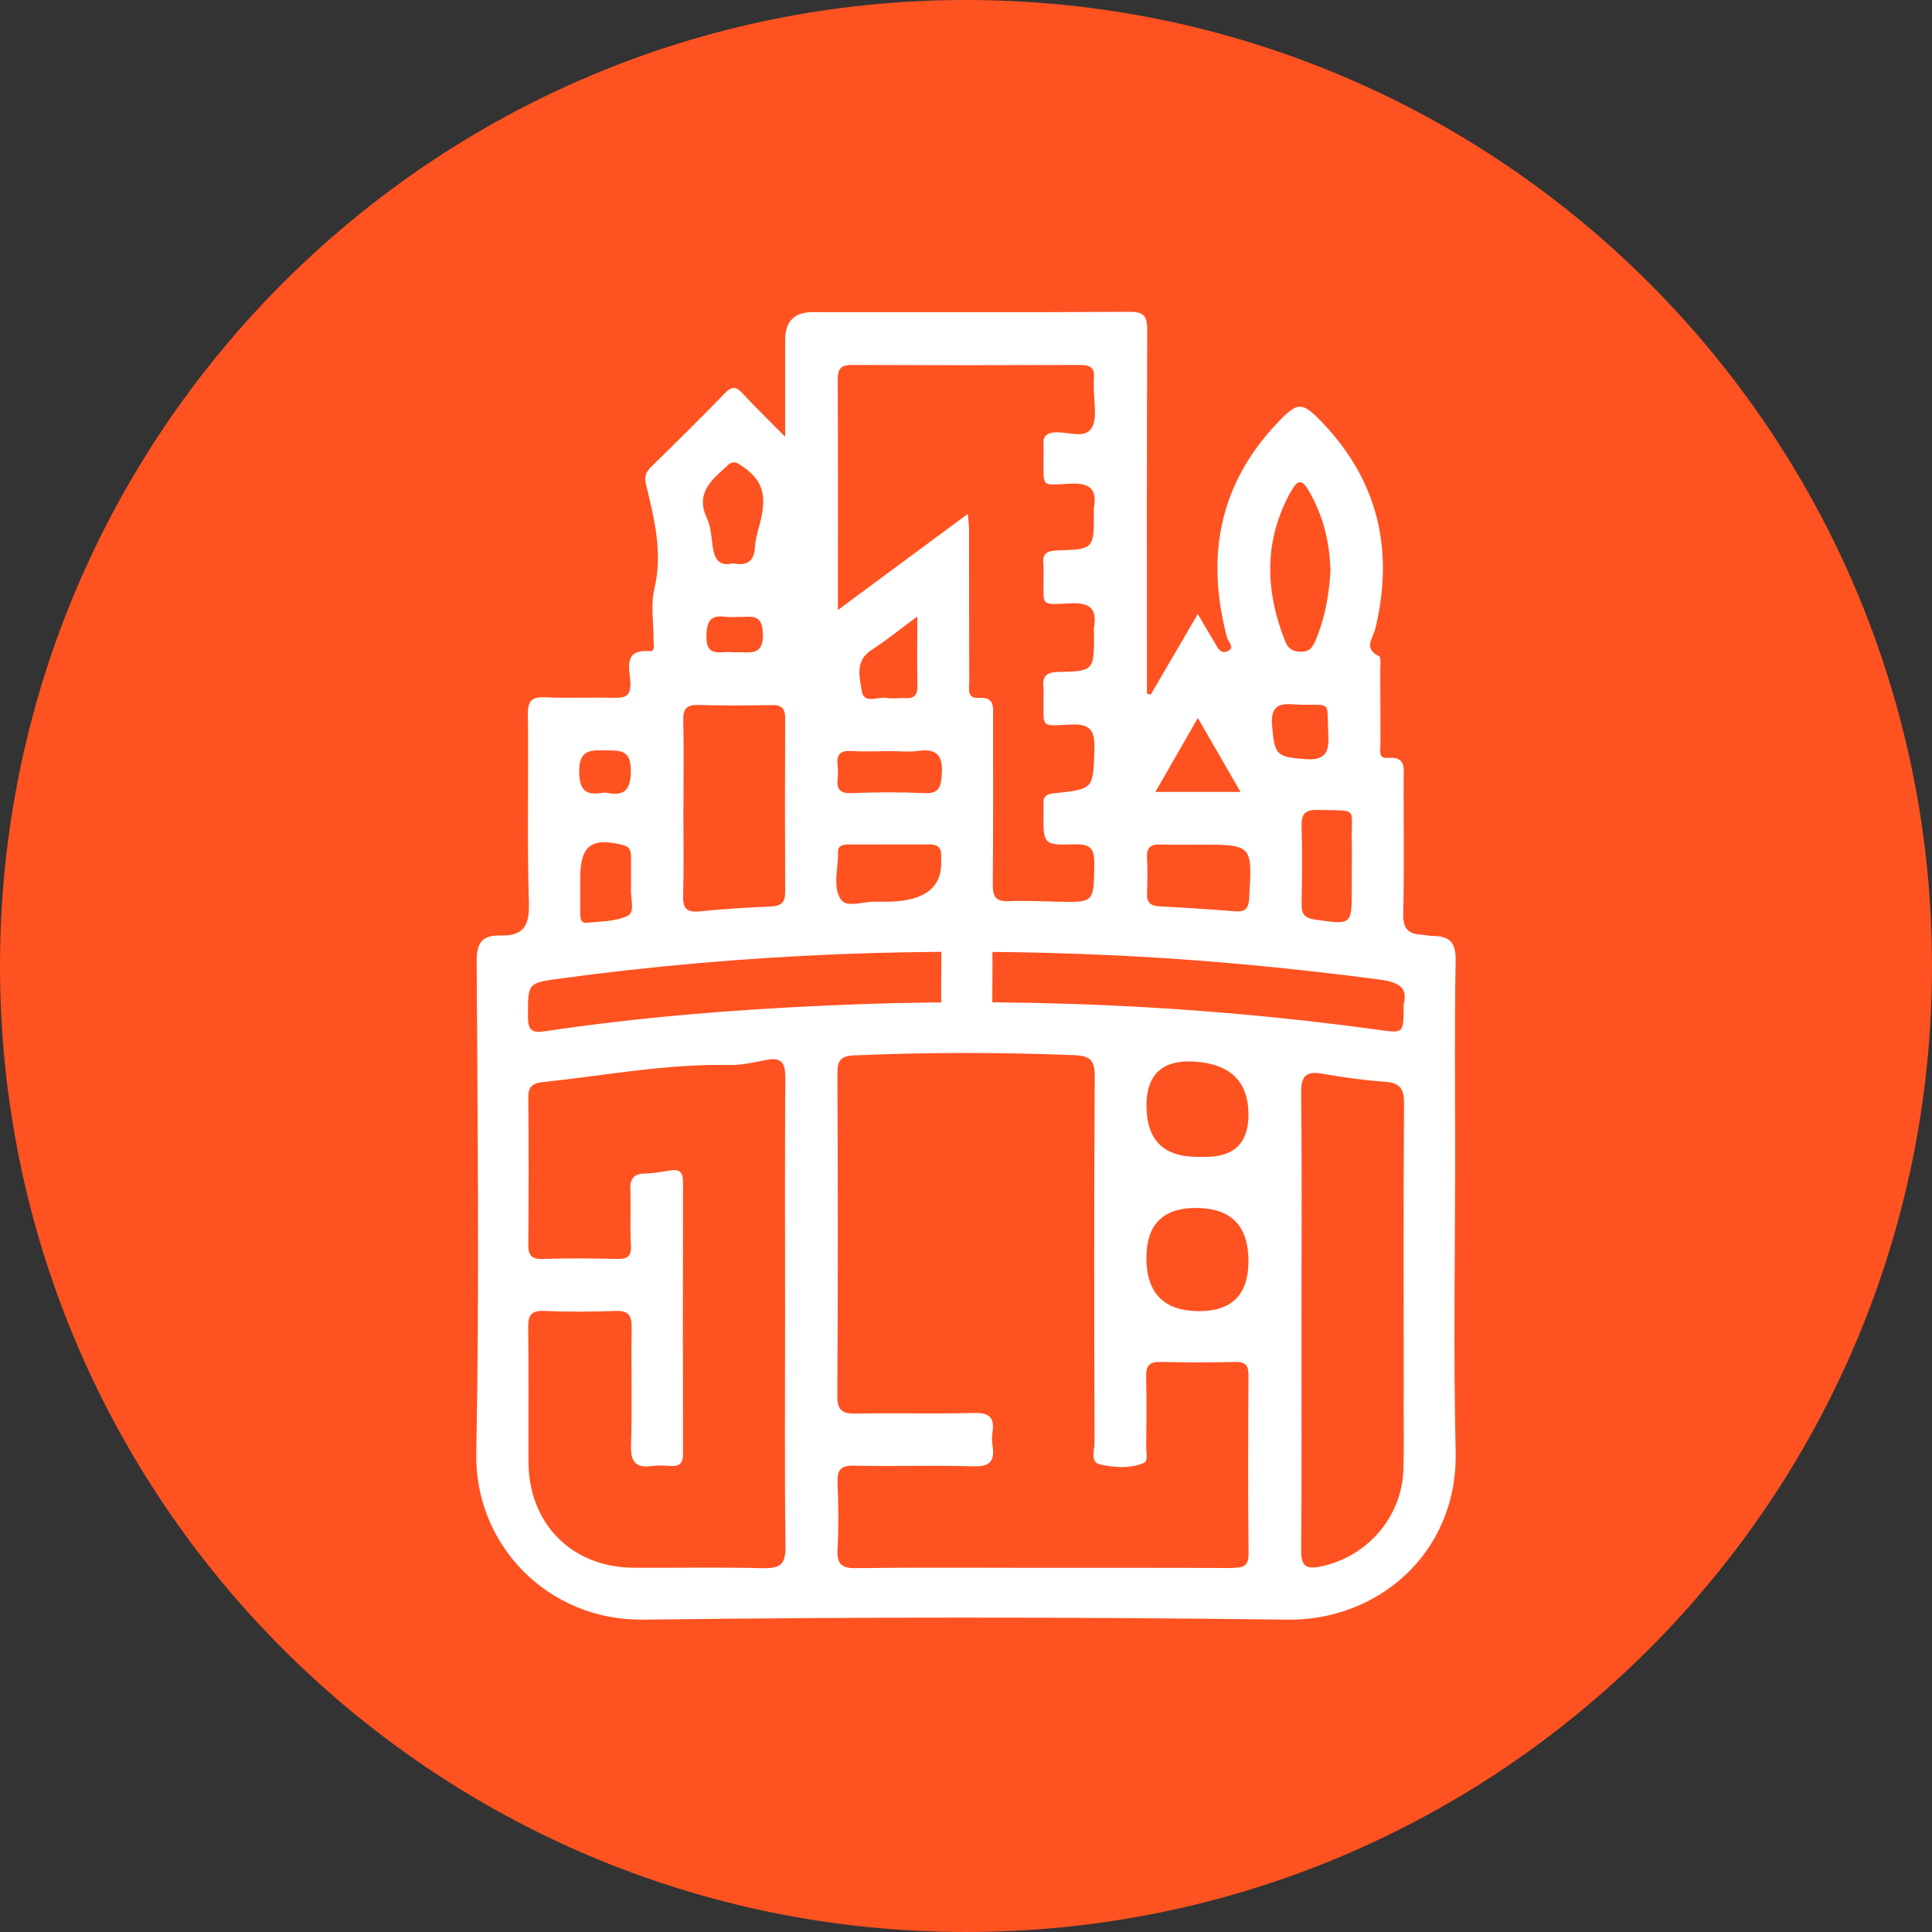 <svg width="192" height="192" viewBox="0 0 192 192" fill="none" xmlns="http://www.w3.org/2000/svg">
<rect x="0" y="0" width="192" height="192" fill="#333333" stroke="none"/>
<g clip-path="url(#clip0_4925_32248)">
<path d="M96 192C149.019 192 192 149.019 192 96C192 42.981 149.019 0 96 0C42.981 0 0 42.981 0 96C0 149.019 42.981 192 96 192Z" fill="#FF5221"/>
<path d="M144.611 114.359C144.611 108.049 144.541 101.739 144.661 95.439C144.691 93.709 144.101 93.049 142.501 93.019C142.081 93.019 141.671 92.919 141.261 92.889C139.961 92.809 139.411 92.289 139.451 90.839C139.561 86.399 139.481 81.969 139.491 77.529C139.491 76.359 139.781 75.139 137.841 75.319C136.941 75.399 137.191 74.429 137.191 73.869C137.171 71.439 137.191 69.019 137.171 66.589C137.171 66.119 137.261 65.299 137.051 65.209C135.451 64.469 136.451 63.389 136.671 62.499C138.561 54.709 136.981 47.809 131.391 41.969C129.401 39.889 128.951 39.899 126.951 42.019C121.121 48.149 119.811 55.369 121.951 63.389C122.061 63.799 122.801 64.389 121.951 64.739C121.291 65.009 121.011 64.379 120.731 63.889C120.211 63.019 119.691 62.149 119.031 61.019C117.391 63.849 115.871 66.439 114.361 69.029C114.231 69.009 114.111 68.979 113.981 68.949V66.909C113.981 55.539 113.961 44.179 114.011 32.809C114.021 31.339 113.611 30.969 112.171 30.989C101.711 31.049 91.241 31.019 80.771 31.019C78.945 31.019 78.031 31.932 78.031 33.759V43.409C76.341 41.699 75.051 40.459 73.841 39.139C73.201 38.449 72.771 38.309 72.031 39.079C69.631 41.579 67.151 43.999 64.681 46.429C64.181 46.919 64.031 47.419 64.191 48.089C65.001 51.519 65.901 54.889 65.031 58.509C64.641 60.149 64.971 61.959 64.951 63.689C64.951 64.059 65.121 64.759 64.601 64.709C61.801 64.499 62.621 66.539 62.651 67.909C62.671 69.179 62.141 69.369 61.061 69.349C58.771 69.289 56.481 69.399 54.201 69.299C52.861 69.239 52.441 69.609 52.461 71.009C52.541 77.249 52.371 83.489 52.561 89.719C52.631 91.999 52.021 93.029 49.741 92.969C47.971 92.919 47.351 93.639 47.371 95.559C47.461 111.839 47.651 128.139 47.331 144.419C47.151 153.459 54.391 161.079 63.941 160.959C85.281 160.689 106.641 160.689 127.981 160.959C136.731 161.079 144.881 154.519 144.661 144.259C144.431 134.289 144.611 124.299 144.611 114.319V114.359ZM134.341 83.719C134.361 84.549 134.341 85.379 134.341 86.199V88.269C134.341 91.959 134.351 91.909 130.701 91.389C129.621 91.239 129.331 90.819 129.351 89.809C129.401 87.259 129.431 84.699 129.351 82.139C129.311 80.879 129.701 80.459 130.981 80.489C135.121 80.599 134.251 80.139 134.341 83.699V83.719ZM126.421 72.149C126.191 69.559 127.761 69.979 129.261 70.039C132.401 70.069 131.841 69.659 132.001 72.809C132.101 74.609 131.891 75.619 129.651 75.439C126.841 75.219 126.671 75.019 126.421 72.149ZM128.341 48.769C129.011 47.579 129.431 47.669 130.081 48.799C131.461 51.199 132.141 53.769 132.221 56.739C132.091 58.939 131.721 61.319 130.761 63.579C130.481 64.249 130.191 64.779 129.301 64.769C128.501 64.769 128.021 64.489 127.721 63.739C125.701 58.649 125.581 53.649 128.341 48.749V48.769ZM119.041 71.359C120.571 74.009 121.871 76.249 123.281 78.699H114.821C116.201 76.299 117.511 74.029 119.041 71.359ZM113.991 85.109C113.961 84.199 114.391 83.909 115.241 83.929C116.551 83.969 117.861 83.939 119.171 83.939C124.491 83.939 124.451 83.939 124.141 89.269C124.081 90.419 123.641 90.649 122.631 90.559C120.161 90.359 117.691 90.199 115.211 90.069C114.351 90.019 113.971 89.719 113.991 88.829C114.041 87.589 114.041 86.349 113.991 85.109ZM84.701 36.269C92.261 36.299 99.811 36.299 107.361 36.269C108.321 36.269 108.811 36.549 108.711 37.569C108.681 37.909 108.711 38.259 108.711 38.609C108.681 39.919 109.081 41.489 108.511 42.489C107.831 43.679 106.121 42.869 104.861 42.969C103.951 43.039 103.621 43.379 103.701 44.239C103.731 44.649 103.701 45.069 103.701 45.489C103.731 48.499 103.381 48.209 106.381 48.069C108.341 47.969 109.021 48.629 108.711 50.479C108.691 50.619 108.711 50.759 108.711 50.899C108.711 54.549 108.711 54.589 105.141 54.699C104.111 54.729 103.551 54.949 103.691 56.089C103.741 56.499 103.691 56.919 103.701 57.339C103.731 60.279 103.311 60.099 106.361 59.959C108.271 59.869 109.051 60.449 108.721 62.359C108.691 62.559 108.721 62.779 108.721 62.989C108.721 66.649 108.721 66.709 105.161 66.779C103.911 66.809 103.561 67.269 103.701 68.379C103.741 68.719 103.701 69.069 103.701 69.419C103.741 72.329 103.311 72.159 106.381 72.009C108.341 71.909 108.821 72.569 108.761 74.439C108.631 78.389 108.731 78.419 104.811 78.829C104.041 78.909 103.641 79.099 103.701 79.919C103.721 80.199 103.701 80.479 103.701 80.749C103.671 83.909 103.681 84.019 106.861 83.909C108.551 83.849 108.771 84.539 108.751 85.969C108.691 89.699 108.751 89.689 105.061 89.609C103.461 89.579 101.861 89.479 100.281 89.559C98.981 89.619 98.651 89.129 98.661 87.879C98.721 82.339 98.681 76.789 98.691 71.239C98.691 70.249 98.851 69.249 97.291 69.359C96.061 69.449 96.321 68.439 96.321 67.729C96.301 62.669 96.311 57.609 96.301 52.549C96.301 52.209 96.251 51.869 96.181 51.069C91.841 54.279 87.721 57.329 83.271 60.619C83.271 52.639 83.291 45.149 83.251 37.669C83.251 36.549 83.681 36.259 84.711 36.269H84.701ZM91.171 68.149C91.191 69.019 90.901 69.439 89.991 69.379C89.361 69.349 88.731 69.469 88.131 69.359C87.271 69.199 85.871 70.009 85.651 68.699C85.431 67.329 84.921 65.669 86.631 64.579C88.071 63.669 89.401 62.559 91.161 61.269C91.161 63.879 91.131 66.009 91.171 68.149ZM84.591 74.629C85.891 74.719 87.211 74.649 88.521 74.649C89.421 74.649 90.331 74.749 91.211 74.629C93.141 74.349 93.731 75.119 93.591 76.999C93.491 78.249 93.311 78.889 91.861 78.819C89.451 78.709 87.031 78.719 84.621 78.819C82.821 78.899 83.271 77.669 83.281 76.739C83.291 75.829 82.771 74.519 84.591 74.639V74.629ZM83.281 84.689C83.271 84.039 83.741 83.929 84.281 83.929C86.981 83.929 89.681 83.929 92.371 83.919C93.141 83.919 93.551 84.199 93.531 84.999C93.531 85.139 93.531 85.279 93.531 85.419C93.691 88.139 91.958 89.536 88.331 89.609C87.911 89.609 87.501 89.629 87.091 89.609C85.871 89.529 84.151 90.289 83.551 89.369C82.721 88.109 83.321 86.289 83.281 84.709V84.689ZM72.281 46.269C72.701 45.879 73.011 45.829 73.531 46.169C75.641 47.549 76.211 48.909 75.641 51.529C75.431 52.469 75.081 53.409 75.031 54.359C74.941 55.869 74.171 56.249 72.821 55.979C71.441 56.339 71.011 55.519 70.831 54.349C70.691 53.389 70.661 52.359 70.261 51.519C69.071 48.999 70.731 47.689 72.281 46.279V46.269ZM75.821 62.979C75.871 65.229 74.541 64.789 73.291 64.819H72.791C71.741 64.659 70.121 65.479 70.201 63.129C70.251 61.669 70.661 61.099 72.101 61.299C72.511 61.359 72.931 61.299 73.341 61.309C74.491 61.359 75.771 60.839 75.811 62.979H75.821ZM67.921 80.299C67.921 77.389 67.971 74.489 67.901 71.589C67.871 70.409 68.261 70.029 69.431 70.059C71.851 70.139 74.271 70.109 76.691 70.069C77.671 70.049 78.031 70.389 78.031 71.379C78.001 77.119 78.001 82.859 78.031 88.599C78.041 89.669 77.651 90.049 76.591 90.089C74.241 90.189 71.891 90.329 69.561 90.569C68.291 90.699 67.851 90.329 67.891 89.019C67.971 86.109 67.911 83.209 67.911 80.309L67.921 80.299ZM62.371 91.009C61.201 91.589 59.711 91.559 58.351 91.699C57.661 91.779 57.671 91.169 57.671 90.689C57.661 89.509 57.671 88.339 57.671 87.169C57.671 84.029 58.791 83.199 61.891 83.969C62.621 84.159 62.711 84.589 62.711 85.169C62.711 85.999 62.711 86.829 62.711 87.649C62.711 87.859 62.731 88.069 62.711 88.269C62.621 89.209 63.161 90.619 62.391 90.999L62.371 91.009ZM60.151 74.569C61.611 74.599 62.701 74.449 62.691 76.629C62.681 78.769 61.831 79.119 60.141 78.759C58.561 79.019 57.601 78.899 57.561 76.789C57.521 74.599 58.521 74.519 60.151 74.569ZM75.841 155.849C71.541 155.729 67.251 155.829 62.951 155.799C56.821 155.759 52.541 151.429 52.521 145.269C52.501 140.829 52.551 136.389 52.491 131.959C52.471 130.729 52.761 130.219 54.091 130.279C56.441 130.379 58.801 130.369 61.151 130.279C62.481 130.229 62.791 130.749 62.771 131.979C62.711 135.859 62.831 139.739 62.711 143.619C62.661 145.269 63.161 145.919 64.801 145.689C65.411 145.609 66.041 145.649 66.671 145.689C67.561 145.739 67.891 145.369 67.881 144.469C67.861 135.459 67.861 126.449 67.881 117.439C67.881 116.519 67.531 116.179 66.651 116.309C65.831 116.429 65.001 116.609 64.181 116.619C63.031 116.619 62.591 117.089 62.641 118.249C62.711 120.049 62.591 121.859 62.701 123.649C62.761 124.739 62.481 125.139 61.361 125.109C58.871 125.049 56.371 125.039 53.881 125.109C52.741 125.139 52.491 124.669 52.501 123.629C52.541 118.779 52.551 113.929 52.501 109.079C52.481 107.969 52.961 107.639 53.941 107.539C60.121 106.889 66.261 105.699 72.521 105.839C73.741 105.859 74.971 105.569 76.171 105.329C77.691 105.029 78.051 105.679 78.041 107.109C77.991 115.009 78.021 122.909 78.021 130.819C78.021 138.729 77.961 146.069 78.061 153.689C78.081 155.469 77.531 155.879 75.841 155.839V155.849ZM122.481 155.829C116.171 155.799 109.871 155.809 103.561 155.809C97.251 155.809 91.231 155.759 85.071 155.839C83.591 155.859 83.161 155.409 83.231 153.969C83.351 151.759 83.331 149.529 83.231 147.319C83.181 146.049 83.581 145.639 84.861 145.659C88.811 145.739 92.761 145.609 96.711 145.719C98.291 145.769 98.881 145.289 98.641 143.729C98.561 143.259 98.571 142.759 98.641 142.279C98.851 140.799 98.241 140.389 96.791 140.419C92.911 140.519 89.031 140.409 85.151 140.479C83.801 140.509 83.201 140.269 83.211 138.709C83.281 128.039 83.271 117.369 83.221 106.699C83.221 105.399 83.521 104.939 84.921 104.879C92.191 104.569 99.451 104.569 106.731 104.859C108.361 104.919 108.801 105.379 108.791 106.999C108.721 119.119 108.741 131.239 108.771 143.369C108.771 144.119 108.301 145.319 109.341 145.539C110.721 145.839 112.241 145.969 113.611 145.409C114.141 145.189 113.911 144.399 113.911 143.859C113.931 141.499 113.961 139.149 113.901 136.799C113.881 135.739 114.221 135.319 115.321 135.349C117.821 135.409 120.311 135.409 122.801 135.349C123.841 135.329 124.081 135.769 124.071 136.699C124.041 142.589 124.021 148.479 124.081 154.369C124.101 155.679 123.521 155.809 122.461 155.809L122.481 155.829ZM118.871 120.049C122.338 120.049 124.071 121.809 124.071 125.329C124.071 128.642 122.438 130.299 119.171 130.299C115.678 130.299 113.931 128.532 113.931 124.999C113.931 121.692 115.578 120.039 118.871 120.039V120.049ZM113.931 109.919C113.931 106.779 115.511 105.306 118.671 105.499C122.271 105.719 124.071 107.479 124.071 110.779C124.071 113.572 122.661 114.969 119.841 114.969H119.011C115.631 114.969 113.941 113.286 113.941 109.919H113.931ZM139.491 138.959C139.491 141.309 139.541 143.669 139.471 146.019C139.331 150.769 135.861 154.729 131.241 155.679C129.771 155.979 129.301 155.619 129.311 154.079C129.371 146.399 129.341 138.709 129.341 131.029C129.341 123.349 129.391 116.069 129.311 108.599C129.291 106.879 129.831 106.429 131.431 106.709C133.471 107.059 135.541 107.359 137.601 107.499C139.111 107.599 139.551 108.179 139.531 109.679C139.461 119.439 139.501 129.199 139.501 138.969L139.491 138.959ZM139.491 99.869C139.491 102.729 139.491 102.689 137.031 102.349C118.801 99.839 100.491 99.099 82.101 99.929C72.751 100.349 63.451 101.099 54.201 102.479C52.971 102.669 52.471 102.479 52.471 101.069C52.471 97.749 52.381 97.689 55.571 97.259C73.951 94.759 92.401 94.069 110.921 94.949C119.711 95.369 128.451 96.209 137.171 97.359C139.131 97.619 139.931 98.249 139.481 99.869H139.491Z" fill="white"/>
<path d="M97.081 103.709C92.691 103.589 93.601 104.089 93.541 100.259C93.491 96.948 93.631 93.629 93.491 90.319C93.411 88.609 94.051 88.109 95.601 88.319C96.071 88.388 96.571 88.379 97.051 88.319C98.371 88.148 98.701 88.749 98.651 89.978C98.561 91.978 98.631 93.978 98.631 95.978C98.631 97.978 98.581 99.978 98.651 101.979C98.691 103.159 98.451 103.739 97.091 103.699L97.081 103.709Z" fill="white"/>
</g>
<defs>
<clipPath id="clip0_4925_32248">
<rect width="192" height="192" fill="white"/>
</clipPath>
</defs>
</svg>
